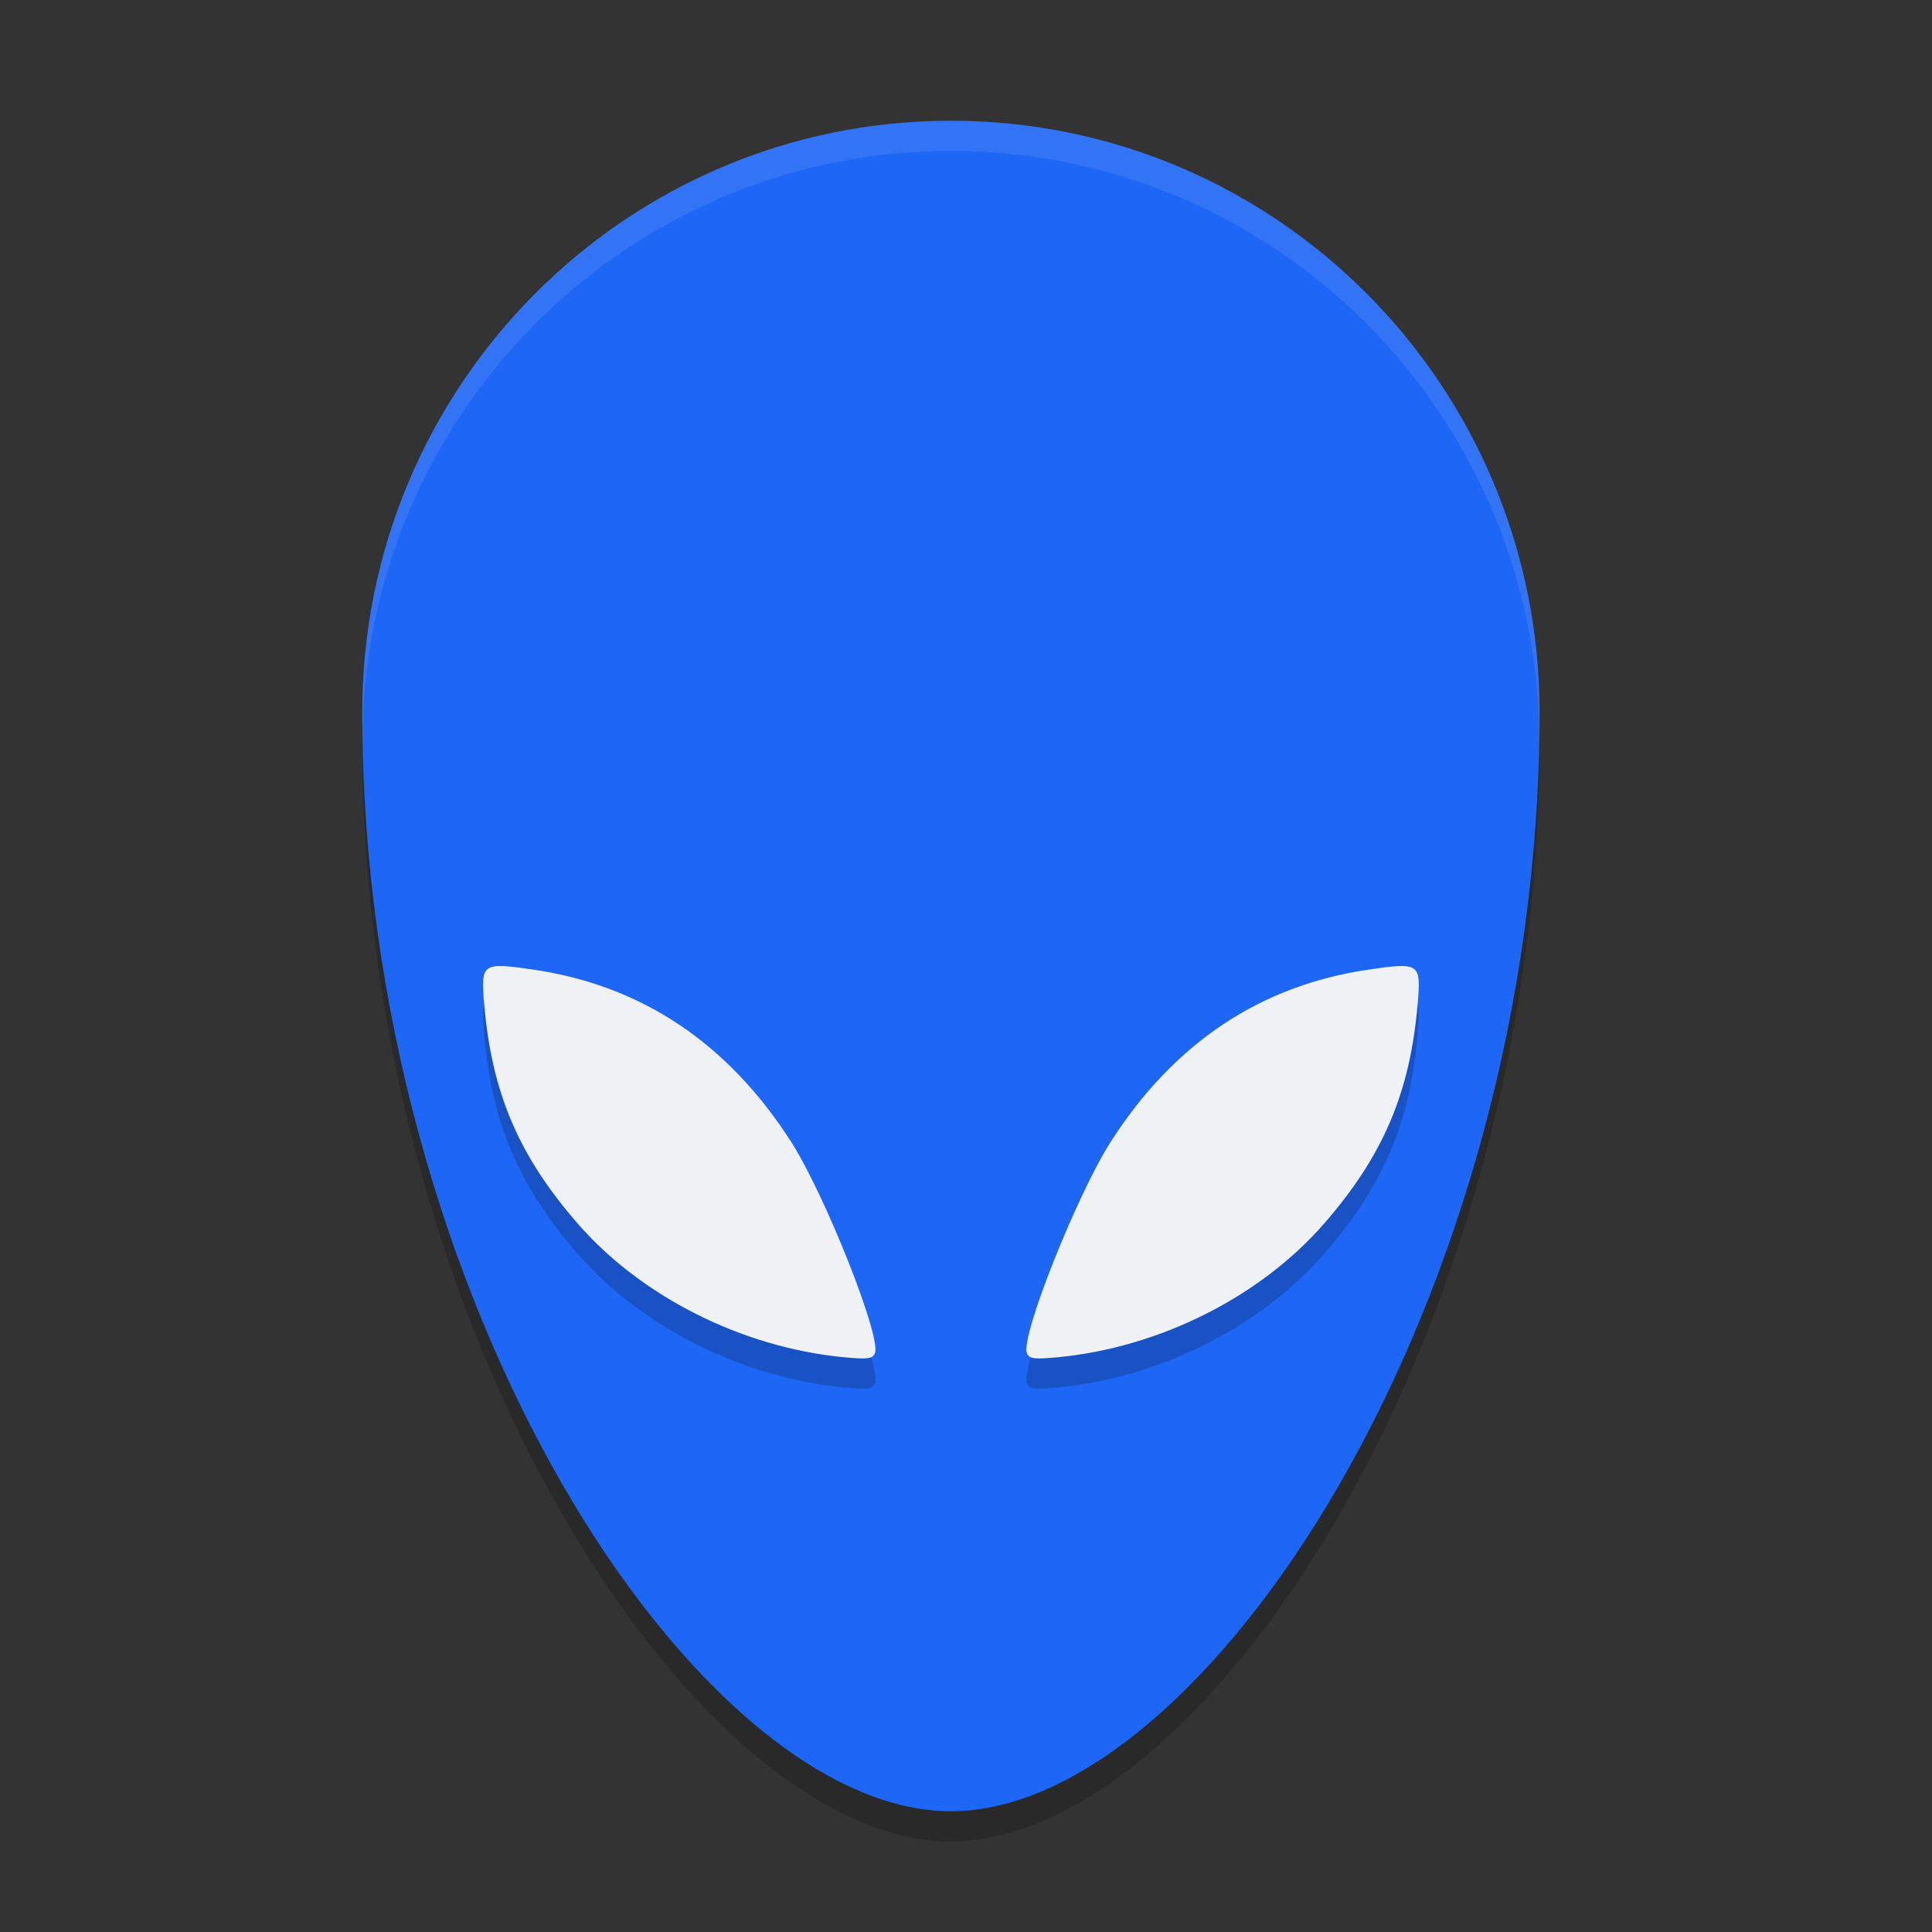 <svg xmlns="http://www.w3.org/2000/svg" width="64" height="64" version="1">
 <rect width="100%" height="100%" fill="#333333" stroke="none"/>
 <path style="opacity:0.2" d="m 51,24.6 c 0,19.6 -11.143,36.4 -19.5,36.4 C 23.143,61 12,44.2 12,24.6 12,13.775 20.73,5 31.5,5 c 10.77,0 19.5,8.775 19.5,19.6 z"/>
 <path style="fill:#1e66f5" d="m 51,23.6 c 0,19.6 -11.143,36.4 -19.5,36.4 C 23.143,60 12,43.2 12,23.6 12,12.775 20.73,4 31.5,4 c 10.77,0 19.5,8.775 19.5,19.6 z"/>
 <path style="opacity:0.2" d="m 34.016,45.819 c -0.211,-0.541 1.661,-5.253 2.781,-7.001 2.092,-3.264 4.951,-5.173 8.529,-5.697 1.707,-0.25 1.751,-0.219 1.635,1.141 -0.252,2.938 -1.145,5.031 -3.104,7.278 -2.108,2.417 -5.434,4.09 -8.784,4.417 -0.821,0.08 -0.98,0.059 -1.057,-0.137 z"/>
 <path style="fill:#eff1f5" d="m 34.016,44.819 c -0.211,-0.541 1.661,-5.253 2.781,-7.001 2.092,-3.264 4.951,-5.173 8.529,-5.697 1.707,-0.25 1.751,-0.219 1.635,1.141 -0.252,2.938 -1.145,5.031 -3.104,7.278 -2.108,2.417 -5.434,4.09 -8.784,4.417 -0.821,0.08 -0.98,0.059 -1.057,-0.137 z"/>
 <path style="opacity:0.2" d="m 28.984,45.819 c 0.211,-0.541 -1.661,-5.253 -2.781,-7.001 -2.092,-3.264 -4.951,-5.173 -8.529,-5.697 -1.707,-0.25 -1.751,-0.219 -1.635,1.141 0.252,2.938 1.145,5.031 3.104,7.278 2.108,2.417 5.434,4.09 8.784,4.417 0.821,0.08 0.98,0.059 1.057,-0.137 z"/>
 <path style="fill:#eff1f5" d="m 28.984,44.819 c 0.211,-0.541 -1.661,-5.253 -2.781,-7.001 -2.092,-3.264 -4.951,-5.173 -8.529,-5.697 -1.707,-0.25 -1.751,-0.219 -1.635,1.141 0.252,2.938 1.145,5.031 3.104,7.278 2.108,2.417 5.434,4.09 8.784,4.417 0.821,0.08 0.98,0.059 1.057,-0.137 z"/>
 <path style="opacity:0.1;fill:#eff1f5" d="M 31.5 4 C 20.73 4 12 12.775 12 23.6 C 12 23.799 12.007 23.997 12.01 24.195 C 12.225 13.558 20.865 5 31.5 5 C 42.135 5 50.775 13.558 50.99 24.195 C 50.993 23.997 51 23.799 51 23.6 C 51 12.775 42.27 4 31.5 4 z"/>
</svg>
